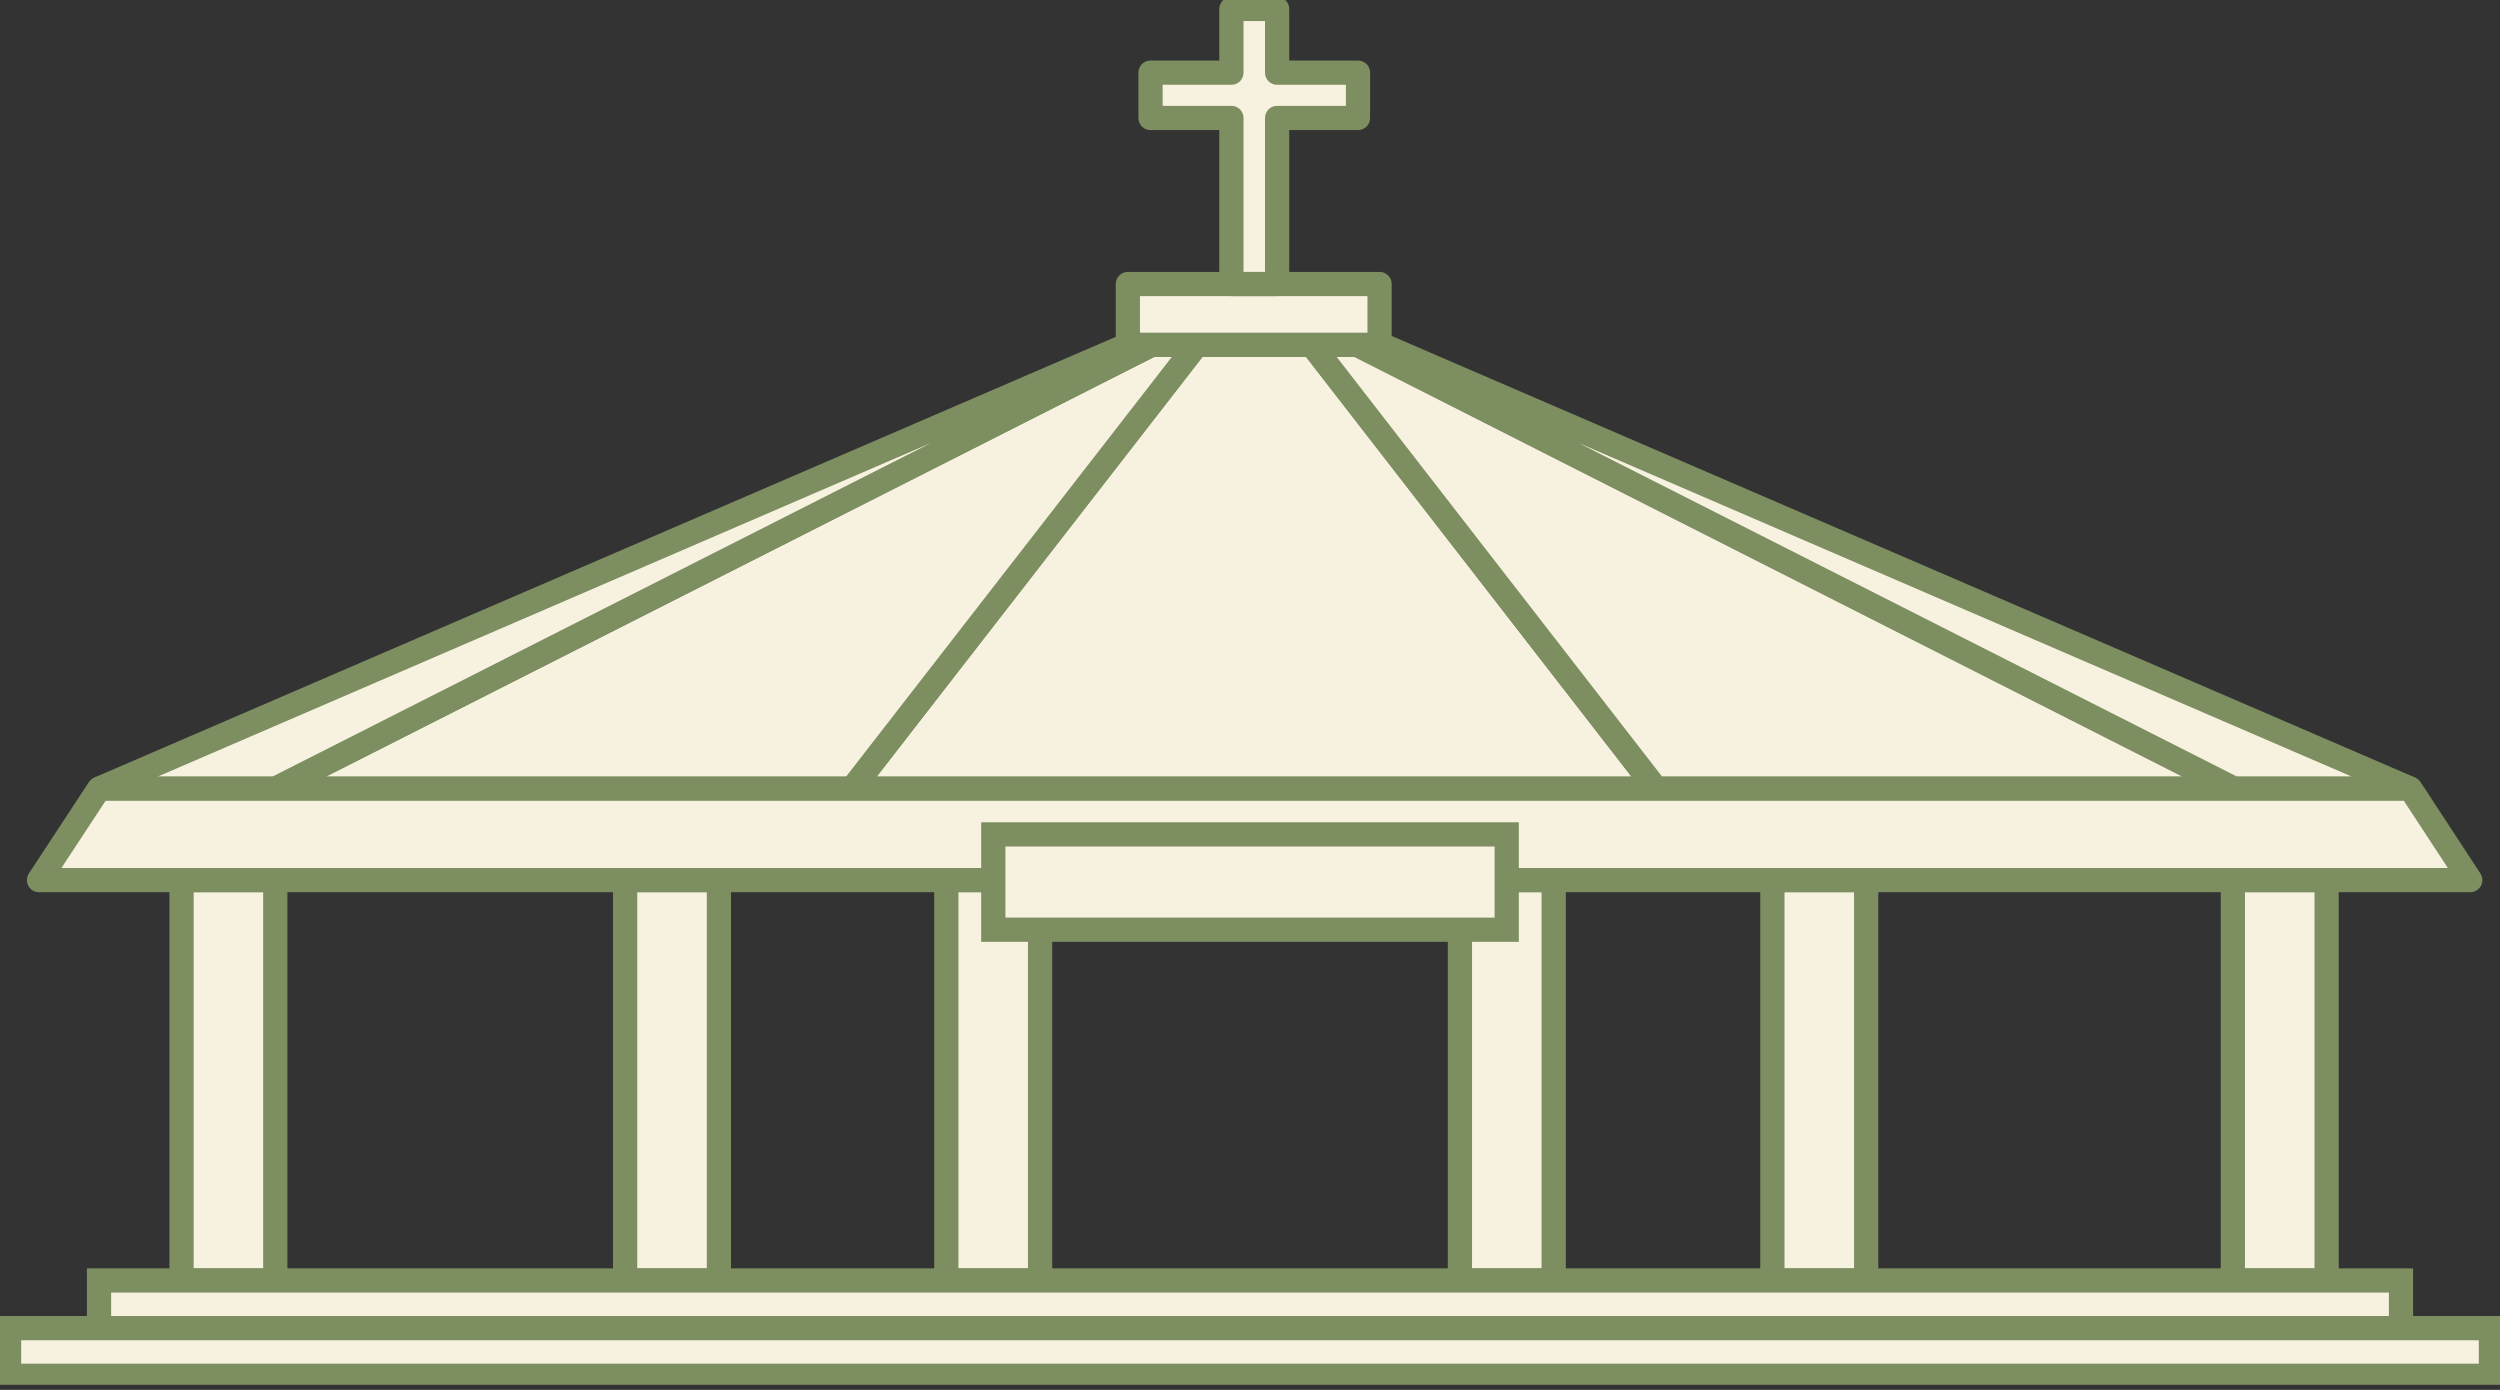 <svg width="277" height="154" viewBox="0 0 277 154" fill="none" xmlns="http://www.w3.org/2000/svg">
<rect x="0" y="0" width="277" height="154" fill="#333333" stroke="none"/>
<g clip-path="url(#clip0_1_2733)">
<path d="M115.241 97.514H104.852V141.877H115.241V97.514Z" fill="#F7F2DF" stroke="#7D8E61" stroke-width="2.684" stroke-miterlimit="10"/>
<path d="M172.148 97.514H161.759V141.877H172.148V97.514Z" fill="#F7F2DF" stroke="#7D8E61" stroke-width="2.684" stroke-miterlimit="10"/>
<path d="M257.79 97.514H247.401V141.877H257.79V97.514Z" fill="#F7F2DF" stroke="#7D8E61" stroke-width="2.684" stroke-miterlimit="10"/>
<path d="M30.503 97.514H20.114V141.877H30.503V97.514Z" fill="#F7F2DF" stroke="#7D8E61" stroke-width="2.684" stroke-miterlimit="10"/>
<path d="M79.654 97.514H69.265V141.877H79.654V97.514Z" fill="#F7F2DF" stroke="#7D8E61" stroke-width="2.684" stroke-miterlimit="10"/>
<path d="M206.77 97.514H196.382V141.877H206.77V97.514Z" fill="#F7F2DF" stroke="#7D8E61" stroke-width="2.684" stroke-miterlimit="10"/>
<path d="M183.501 87.389H94.403L132.582 38.204H145.362L183.501 87.389Z" fill="#F7F2DF" stroke="#7D8E61" stroke-width="2.684" stroke-linecap="round" stroke-linejoin="bevel"/>
<path d="M132.582 38.204L94.403 87.389H30.503L127.579 38.204H132.582Z" fill="#F7F2DF" stroke="#7D8E61" stroke-width="2.684" stroke-linecap="round" stroke-linejoin="bevel"/>
<path d="M145.362 38.204L183.501 87.389H247.401L150.366 38.204H145.362Z" fill="#F7F2DF" stroke="#7D8E61" stroke-width="2.684" stroke-linecap="round" stroke-linejoin="bevel"/>
<path d="M127.579 38.204L30.503 87.389H10.972L124.967 38.204H127.579Z" fill="#F7F2DF" stroke="#7D8E61" stroke-width="2.684" stroke-linecap="round" stroke-linejoin="bevel"/>
<path d="M150.466 38.204L247.542 87.389H267.074L153.079 38.204H150.466Z" fill="#F7F2DF" stroke="#7D8E61" stroke-width="2.684" stroke-linecap="round" stroke-linejoin="bevel"/>
<path d="M273.705 97.514H4.321L10.972 87.39H267.074L273.705 97.514Z" fill="#F7F2DF" stroke="#7D8E61" stroke-width="2.684" stroke-linecap="round" stroke-linejoin="round"/>
<path d="M152.857 31.469H124.966V38.205H152.857V31.469Z" fill="#F7F2DF" stroke="#7D8E61" stroke-width="2.684" stroke-linecap="round" stroke-linejoin="round"/>
<path d="M150.466 8.05H141.504V0.995H136.44V8.05H127.478V13.072H136.44V31.467H141.504V13.072H150.466V8.05Z" fill="#F7F2DF" stroke="#7D8E61" stroke-width="2.684" stroke-linecap="round" stroke-linejoin="round"/>
<path d="M166.943 92.451H110.057V103.013H166.943V92.451Z" fill="#F7F2DF" stroke="#7D8E61" stroke-width="2.684" stroke-miterlimit="10"/>
<path d="M266.029 141.876H10.972V147.157H266.029V141.876Z" fill="#F7F2DF" stroke="#7D8E61" stroke-width="2.684" stroke-miterlimit="10"/>
<path d="M275.995 147.156H1.005V152.438H275.995V147.156Z" fill="#F7F2DF" stroke="#7D8E61" stroke-width="2.684" stroke-miterlimit="10"/>
</g>
<defs>
<clipPath id="clip0_1_2733">
<rect width="277" height="153.436" fill="white"/>
</clipPath>
</defs>
</svg>
